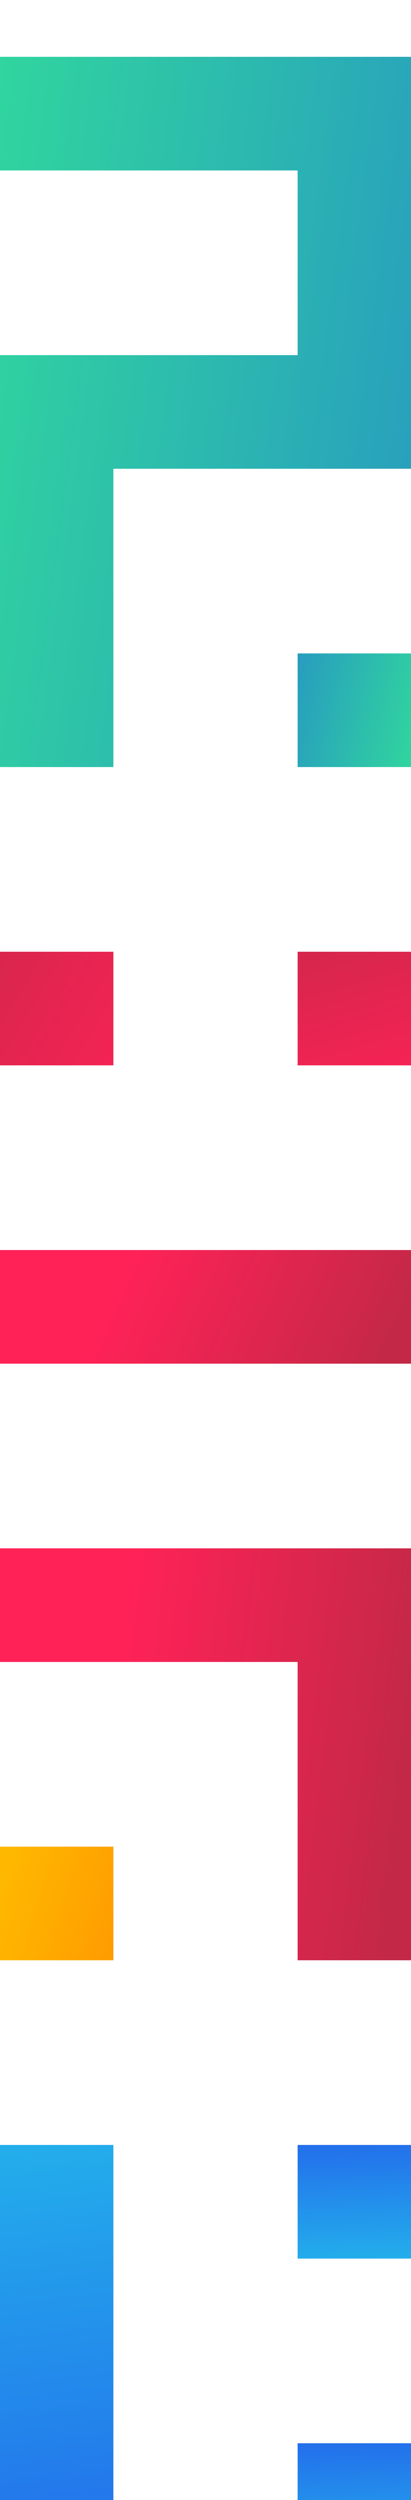 <svg width="29" height="176" viewBox="0 0 29 176" fill="none" xmlns="http://www.w3.org/2000/svg">
<g filter="url(#filter0_i)">
<rect y="126" width="8" height="8" fill="url(#paint0_linear)"/>
<rect x="21" y="147" width="8" height="8" fill="url(#paint1_linear)"/>
<path fill-rule="evenodd" clip-rule="evenodd" d="M6.99382e-07 168L4.76837e-07 176L8 176L8 168L8 147L6.27912e-07 147L6.99382e-07 168Z" fill="url(#paint2_linear)"/>
<rect x="21" y="168" width="8" height="8" fill="url(#paint3_linear)"/>
<path fill-rule="evenodd" clip-rule="evenodd" d="M21 126L21 113L-7.14703e-08 113L6.27912e-07 105L21 105L22 105L29 105L29 126L29 128L29 134L21 134L21 128L21 126Z" fill="url(#paint4_linear)"/>
<rect y="63" width="8" height="8" fill="url(#paint5_linear)"/>
<rect x="21" y="63" width="8" height="8" fill="url(#paint6_linear)"/>
<path fill-rule="evenodd" clip-rule="evenodd" d="M29 84L23 84L21 84L6.99382e-07 84L0 92L21 92L29 92L29 84Z" fill="url(#paint7_linear)"/>
<rect x="21" y="42" width="8" height="8" fill="url(#paint8_linear)"/>
<path fill-rule="evenodd" clip-rule="evenodd" d="M8 50L8 46L8 42L8 29L29 29L29 23L29 21L29 0L21 -6.99382e-07L2.46379e-06 -2.53526e-06L1.76441e-06 8L21 8L21 21L8 21L7 21L2.53526e-06 21L2.60673e-06 42L2.25704e-06 46L1.90735e-06 50L8 50Z" fill="url(#paint9_linear)"/>
</g>
<defs>
<filter id="filter0_i" x="0" y="0" width="29" height="180" filterUnits="userSpaceOnUse" color-interpolation-filters="sRGB">
<feFlood flood-opacity="0" result="BackgroundImageFix"/>
<feBlend mode="normal" in="SourceGraphic" in2="BackgroundImageFix" result="shape"/>
<feColorMatrix in="SourceAlpha" type="matrix" values="0 0 0 0 0 0 0 0 0 0 0 0 0 0 0 0 0 0 127 0" result="hardAlpha"/>
<feOffset dy="4"/>
<feGaussianBlur stdDeviation="2"/>
<feComposite in2="hardAlpha" operator="arithmetic" k2="-1" k3="1"/>
<feColorMatrix type="matrix" values="0 0 0 0 0 0 0 0 0 0 0 0 0 0 0 0 0 0 0.1 0"/>
<feBlend mode="normal" in2="shape" result="effect1_innerShadow"/>
</filter>
<linearGradient id="paint0_linear" x1="-1.5" y1="134" x2="17.415" y2="139.636" gradientUnits="userSpaceOnUse">
<stop stop-color="#FFB800"/>
<stop offset="1" stop-color="#FF7A00"/>
</linearGradient>
<linearGradient id="paint1_linear" x1="30.931" y1="142.5" x2="31.591" y2="162.843" gradientUnits="userSpaceOnUse">
<stop stop-color="#234FEB"/>
<stop offset="1" stop-color="#23EBEB"/>
</linearGradient>
<linearGradient id="paint2_linear" x1="-1.931" y1="192.313" x2="-10.5" y2="119.5" gradientUnits="userSpaceOnUse">
<stop stop-color="#234FEB"/>
<stop offset="1" stop-color="#23EBEB"/>
</linearGradient>
<linearGradient id="paint3_linear" x1="30.931" y1="163.5" x2="31.591" y2="183.843" gradientUnits="userSpaceOnUse">
<stop stop-color="#234FEB"/>
<stop offset="1" stop-color="#23EBEB"/>
</linearGradient>
<linearGradient id="paint4_linear" x1="7" y1="124.938" x2="27.708" y2="127.506" gradientUnits="userSpaceOnUse">
<stop stop-color="#FF2257"/>
<stop offset="1" stop-color="#C42847"/>
</linearGradient>
<linearGradient id="paint5_linear" x1="13" y1="72" x2="-8" y2="59.5" gradientUnits="userSpaceOnUse">
<stop stop-color="#FF2257"/>
<stop offset="1" stop-color="#C42847"/>
</linearGradient>
<linearGradient id="paint6_linear" x1="30" y1="74" x2="25" y2="56.5" gradientUnits="userSpaceOnUse">
<stop stop-color="#FF2257"/>
<stop offset="1" stop-color="#C42847"/>
</linearGradient>
<linearGradient id="paint7_linear" x1="7" y1="89.5" x2="24.491" y2="97.365" gradientUnits="userSpaceOnUse">
<stop stop-color="#FF2257"/>
<stop offset="1" stop-color="#C42847"/>
</linearGradient>
<linearGradient id="paint8_linear" x1="33.69" y1="46.138" x2="15.897" y2="42" gradientUnits="userSpaceOnUse">
<stop stop-color="#34EB92"/>
<stop offset="1" stop-color="#237FD0"/>
</linearGradient>
<linearGradient id="paint9_linear" x1="-17" y1="24.138" x2="49.773" y2="33.144" gradientUnits="userSpaceOnUse">
<stop stop-color="#34EB92"/>
<stop offset="1" stop-color="#237FD0"/>
</linearGradient>
</defs>
</svg>
